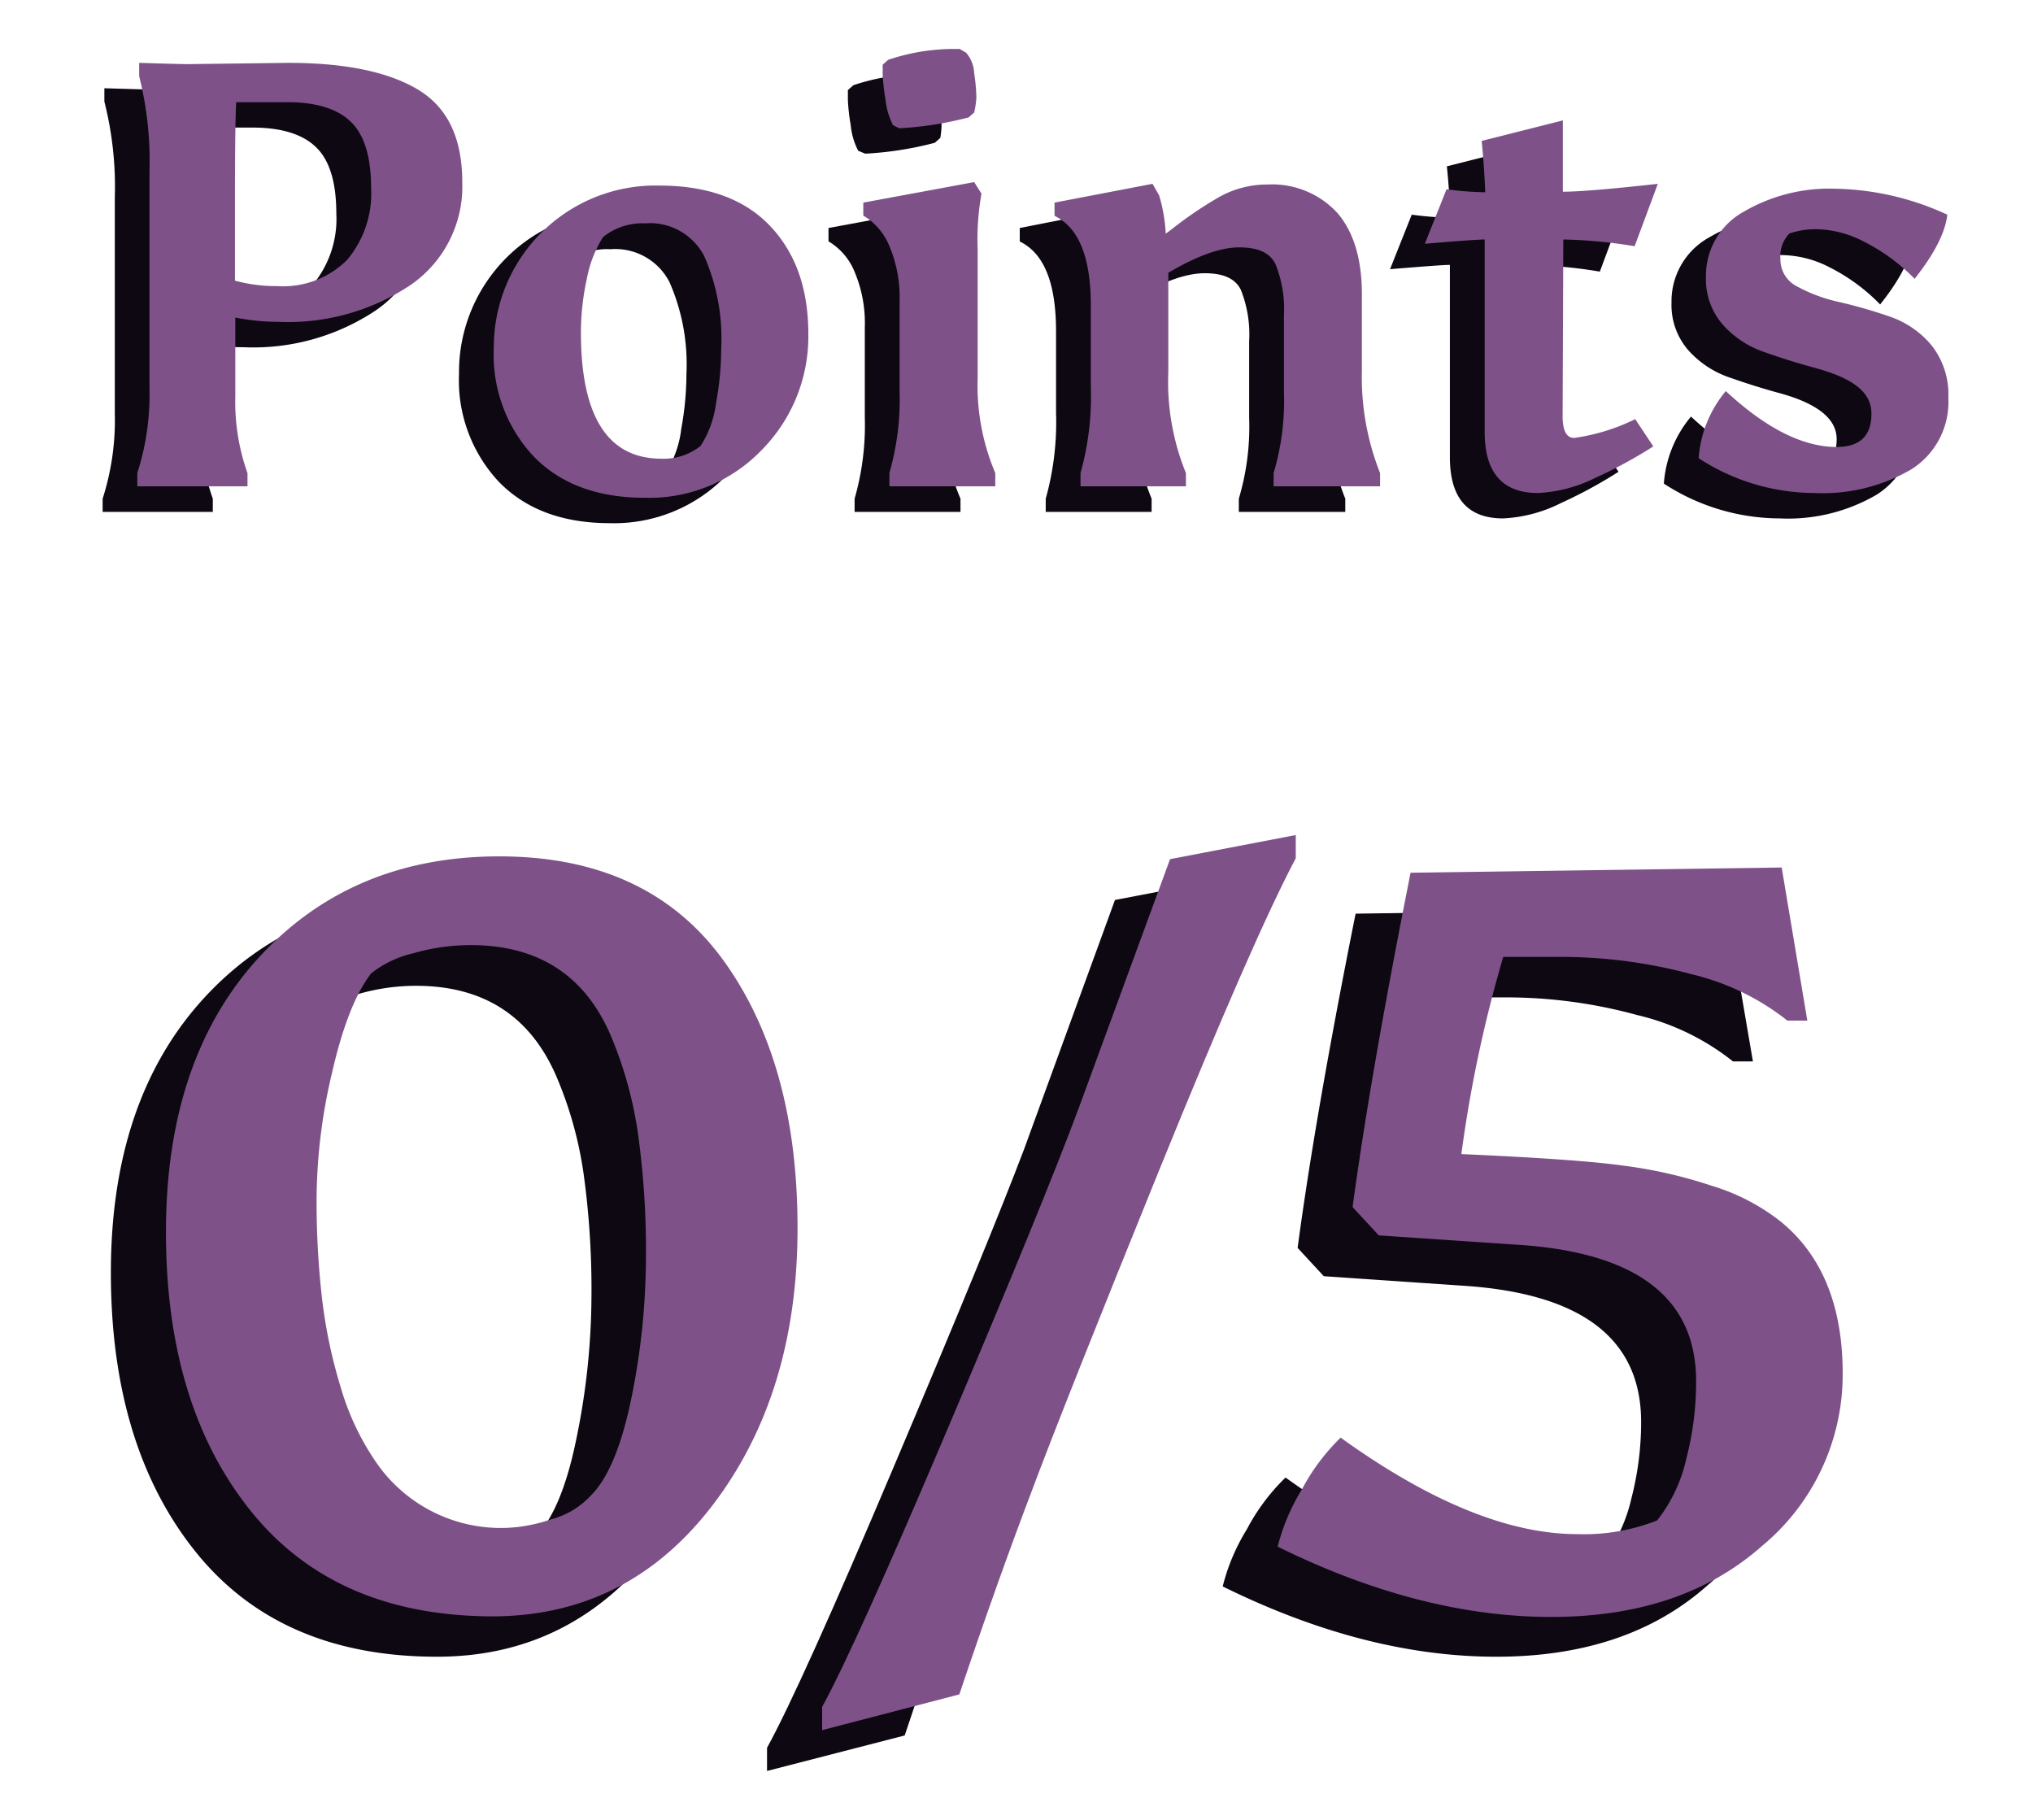 <svg xmlns="http://www.w3.org/2000/svg" width="175.3" height="156.92" viewBox="0 0 175.3 156.92"><defs><style>.cls-1{fill:#0d0811;}.cls-2{fill:#7e5289;}</style></defs><g id="points_and_time" data-name="points and time"><path class="cls-1" d="M16.84,133.77q-7.27-9.09-7.28-24t8-23.68q8-8.72,20.74-8.72t19.25,8.85Q64,95,64,109.37t-7.32,23.9q-7.32,9.58-19,9.58Q24.11,142.85,16.84,133.77Zm32.85-9.67A61.58,61.58,0,0,0,51,111.81a72.76,72.76,0,0,0-.68-10.62A33.35,33.35,0,0,0,48,92.87Q44.64,85,35.86,85a17.9,17.9,0,0,0-5,.72,9.24,9.24,0,0,0-3.57,1.72q-2,2.63-3.34,8.45a47.41,47.41,0,0,0-1.36,10.75,76.05,76.05,0,0,0,.45,8.77A44.33,44.33,0,0,0,24.61,123a22.64,22.64,0,0,0,2.94,6.37,13.07,13.07,0,0,0,11.39,5.88,13.43,13.43,0,0,0,3.84-.72,7.3,7.3,0,0,0,3.39-2C47.67,131,48.85,128.22,49.69,124.1Z"/><path class="cls-1" d="M96.14,77.6,107,75.52v2q-3.7,7-11.8,26.93t-11,27.7q-2.94,7.73-6.19,17.49L66.14,152.7v-2q2.89-5.24,11-24.4t11.16-27.2Z"/><path class="cls-1" d="M141.51,122.61q0-10.76-15.36-11.75l-12-.82-2.26-2.44q1.53-11.47,5-28.82l32-.46,2.26,13.2h-1.72a20.93,20.93,0,0,0-8.27-4A42.71,42.71,0,0,0,129.58,86h-4.7a113.37,113.37,0,0,0-3.62,17q10.12.45,14,.94a42.08,42.08,0,0,1,7.55,1.72,17.86,17.86,0,0,1,6,3.12q5.32,4.34,5.33,13.06a19.16,19.16,0,0,1-6.91,14.86q-6.91,6.15-18.21,6.15t-23.59-6.06a17.26,17.26,0,0,1,2.08-4.92,17.56,17.56,0,0,1,3.34-4.47q11.56,8.31,20.43,8.31a17.45,17.45,0,0,0,6.87-1.17,13.55,13.55,0,0,0,2.53-5.38A26.19,26.19,0,0,0,141.51,122.61Z"/><path class="cls-2" d="M21.59,130.24q-7.28-9.08-7.28-24t8-23.67q8-8.73,20.74-8.73t19.25,8.86q6.47,8.86,6.47,23.18t-7.33,23.91q-7.32,9.57-19,9.58Q28.86,139.33,21.59,130.24Zm32.85-9.67a61.41,61.41,0,0,0,1.26-12.29A73.07,73.07,0,0,0,55,97.66a34.27,34.27,0,0,0-2.31-8.31q-3.34-7.86-12.11-7.86a18,18,0,0,0-5,.72A9.1,9.1,0,0,0,32,83.93q-2,2.61-3.34,8.45a47.91,47.91,0,0,0-1.36,10.75,73.71,73.71,0,0,0,.46,8.77,43.4,43.4,0,0,0,1.58,7.59,22.49,22.49,0,0,0,2.94,6.37,13.05,13.05,0,0,0,11.38,5.88,13.37,13.37,0,0,0,3.84-.73,7.09,7.09,0,0,0,3.39-2C52.42,127.52,53.59,124.7,54.44,120.57Z"/><path class="cls-2" d="M100.89,74.08,111.73,72v2q-3.7,7-11.79,26.93t-11,27.7Q86,136.35,82.72,146.1l-11.83,3.08v-2q2.88-5.25,11-24.4T93,95.59Z"/><path class="cls-2" d="M146.25,119.08q0-10.76-15.36-11.75l-12-.81-2.26-2.44q1.55-11.47,5-28.83l32-.45L155.84,88h-1.72a21.2,21.2,0,0,0-8.27-4,43.19,43.19,0,0,0-11.53-1.49h-4.7a113.41,113.41,0,0,0-3.61,17q10.12.45,14,1a40.07,40.07,0,0,1,7.55,1.72,18,18,0,0,1,6,3.11q5.32,4.35,5.33,13.06a19.19,19.19,0,0,1-6.92,14.87q-6.92,6.15-18.21,6.15t-23.59-6.06a17.56,17.56,0,0,1,2.08-4.92,17.83,17.83,0,0,1,3.35-4.48q11.56,8.32,20.42,8.32a17.26,17.26,0,0,0,6.87-1.18,13.29,13.29,0,0,0,2.53-5.38A26.13,26.13,0,0,0,146.25,119.08Z"/><path class="cls-1" d="M13.13,7.72l8.71-.11q7.35,0,11.19,2.3c2.56,1.53,3.83,4.18,3.83,8a10.3,10.3,0,0,1-4.48,8.87A19.06,19.06,0,0,1,21,29.94a18.38,18.38,0,0,1-3.71-.37V36.4A18.27,18.27,0,0,0,18.35,43v1.14H8.85V43A22.16,22.16,0,0,0,9.9,35.67V17A29.85,29.85,0,0,0,9,8.76V7.61C11.37,7.68,12.75,7.72,13.13,7.72ZM29,18.41q0-4-1.72-5.69c-1.15-1.14-3-1.72-5.5-1.72s-4,0-4.41.05q-.11,1.57-.11,8.66v6.68a13.61,13.61,0,0,0,3.65.47,7.8,7.8,0,0,0,6-2.24A8.87,8.87,0,0,0,29,18.41Z"/><path class="cls-1" d="M52.59,45.11q-6.08,0-9.55-3.54a12.8,12.8,0,0,1-3.46-9.34A13.94,13.94,0,0,1,53.84,18.15q6.24,0,9.55,3.47t3.31,9.31a13.92,13.92,0,0,1-4,10A13.43,13.43,0,0,1,52.59,45.11Zm6.6-12.88a17.61,17.61,0,0,0-1.46-7.9,5.25,5.25,0,0,0-5.11-2.84A5.38,5.38,0,0,0,49,22.63a10.23,10.23,0,0,0-1.35,3.6,21.73,21.73,0,0,0-.52,4.65q0,10.89,6.93,10.9a5.1,5.1,0,0,0,3.39-1.1A8.83,8.83,0,0,0,58.74,37,26.66,26.66,0,0,0,59.19,32.23Z"/><path class="cls-1" d="M81.3,23.63V34.79A19.35,19.35,0,0,0,82.82,43v1.14H73.69V43a22.94,22.94,0,0,0,.88-7V28.22a11.34,11.34,0,0,0-.88-4.78,5.43,5.43,0,0,0-2.25-2.63V19.66L81,17.89l.63,1A22.3,22.3,0,0,0,81.3,23.63Zm-1-16.9A3,3,0,0,1,81,8.5a15.56,15.56,0,0,1,.19,2.09,7.25,7.25,0,0,1-.11,1.3l-.47.42a29.55,29.55,0,0,1-6,.94L74,13a6.14,6.14,0,0,1-.65-2.24,16.93,16.93,0,0,1-.24-2.16V7.77l.47-.42a17.76,17.76,0,0,1,5.58-.94h.58Z"/><path class="cls-1" d="M106.29,18.1a7.64,7.64,0,0,1,6,2.42q2.13,2.43,2.13,7v6.62A22.44,22.44,0,0,0,116,43v1.14h-9.18V43a21.7,21.7,0,0,0,.89-7V29.42A10.38,10.38,0,0,0,107,25c-.49-1-1.53-1.44-3.13-1.44s-3.64.73-6.11,2.19v8.56A20.82,20.82,0,0,0,99.3,43v1.14H90.17V43a24.47,24.47,0,0,0,.89-7.41v-7c0-4.14-1-6.73-3.13-7.77V19.66L96.38,18,97,19a13.86,13.86,0,0,1,.57,3.33,33.6,33.6,0,0,1,4.62-3.2A8.44,8.44,0,0,1,106.29,18.1Z"/><path class="cls-1" d="M131.74,38.07c0,1.26.33,1.88,1,1.88A17.32,17.32,0,0,0,138,38.33l1.56,2.35a39.7,39.7,0,0,1-4.95,2.69,12.41,12.41,0,0,1-5,1.33q-4.59,0-4.59-5.27V22.84c-.52,0-2.24.13-5.16.37l1.87-4.7a28.53,28.53,0,0,0,3.34.26c-.07-1.59-.17-3.07-.31-4.43l7-1.77v6.15q2.08,0,8.19-.68l-2,5.38a42.07,42.07,0,0,0-6.15-.58Z"/><path class="cls-1" d="M155.37,40.73c2,0,3-.95,3-2.87q0-2.65-5.06-4c-1.39-.38-2.78-.82-4.17-1.31a8.37,8.37,0,0,1-3.55-2.34,5.93,5.93,0,0,1-1.46-4.12,6.29,6.29,0,0,1,3.23-5.61,14.65,14.65,0,0,1,7.88-2,24,24,0,0,1,9.7,2.24q-.25,2.31-2.82,5.53a16.32,16.32,0,0,0-4.32-3.18A9.19,9.19,0,0,0,153.85,22a7,7,0,0,0-2.55.36,2.8,2.8,0,0,0-.78,2.22A2.59,2.59,0,0,0,152,26.91a13.57,13.57,0,0,0,3.63,1.33,42.84,42.84,0,0,1,4.27,1.23,8.09,8.09,0,0,1,3.63,2.47A6.83,6.83,0,0,1,165,36.51a6.86,6.86,0,0,1-3.16,6.13,15.14,15.14,0,0,1-8.37,2.06,18.4,18.4,0,0,1-10-3,10.12,10.12,0,0,1,2.34-5.78Q151,40.73,155.37,40.73Z"/><path class="cls-2" d="M16.13,5.53l8.71-.11q7.35,0,11.19,2.3c2.56,1.53,3.83,4.18,3.83,8a10.31,10.31,0,0,1-4.48,8.87A19.06,19.06,0,0,1,24,27.75a19.13,19.13,0,0,1-3.71-.37v6.83a18.27,18.27,0,0,0,1.05,6.58v1.14h-9.5V40.79a22.16,22.16,0,0,0,1.05-7.31V14.76A29.85,29.85,0,0,0,12,6.57V5.42C14.37,5.49,15.75,5.53,16.13,5.53ZM32,16.22q0-4-1.72-5.69c-1.15-1.14-3-1.72-5.5-1.72s-4,0-4.41,0c-.07,1.05-.11,3.93-.11,8.66V24.2a13.61,13.61,0,0,0,3.65.47,7.8,7.8,0,0,0,6-2.24A8.87,8.87,0,0,0,32,16.22Z"/><path class="cls-2" d="M55.59,42.92q-6.08,0-9.55-3.54A12.8,12.8,0,0,1,42.58,30,13.94,13.94,0,0,1,56.84,16q6.24,0,9.55,3.47t3.31,9.31a13.92,13.92,0,0,1-4,10A13.43,13.43,0,0,1,55.59,42.92ZM62.19,30a17.58,17.58,0,0,0-1.46-7.9,5.25,5.25,0,0,0-5.11-2.84A5.38,5.38,0,0,0,52,20.44,10.23,10.23,0,0,0,50.61,24a21.73,21.73,0,0,0-.52,4.65q0,10.89,6.93,10.9a5.1,5.1,0,0,0,3.39-1.1,8.83,8.83,0,0,0,1.33-3.68A26.66,26.66,0,0,0,62.19,30Z"/><path class="cls-2" d="M84.3,21.44V32.6a19.35,19.35,0,0,0,1.52,8.19v1.14H76.69V40.79a23,23,0,0,0,.88-7V26a11.34,11.34,0,0,0-.88-4.78,5.43,5.43,0,0,0-2.25-2.63V17.47L84,15.7l.63,1A22.3,22.3,0,0,0,84.3,21.44Zm-1-16.9A2.88,2.88,0,0,1,84,6.31a15.56,15.56,0,0,1,.19,2.09A7.25,7.25,0,0,1,84,9.7l-.47.42a29.55,29.55,0,0,1-6,.94L77,10.79a6.35,6.35,0,0,1-.65-2.24,16.93,16.93,0,0,1-.24-2.16V5.58l.47-.42a17.76,17.76,0,0,1,5.58-.94h.58Z"/><path class="cls-2" d="M109.29,15.91a7.64,7.64,0,0,1,6,2.42c1.42,1.62,2.14,4,2.14,7V32A22.44,22.44,0,0,0,119,40.79v1.14h-9.18V40.79a21.76,21.76,0,0,0,.89-7V27.22a10.36,10.36,0,0,0-.73-4.45c-.49-1-1.53-1.44-3.13-1.44s-3.64.73-6.11,2.19v8.56a20.82,20.82,0,0,0,1.52,8.71v1.14H93.17V40.79a24.47,24.47,0,0,0,.89-7.41v-7c0-4.14-1-6.73-3.13-7.77V17.47l8.45-1.62.57,1a13.86,13.86,0,0,1,.57,3.33,33.6,33.6,0,0,1,4.62-3.2A8.44,8.44,0,0,1,109.29,15.91Z"/><path class="cls-2" d="M134.74,35.88c0,1.25.33,1.88,1,1.88A17.32,17.32,0,0,0,141,36.14l1.56,2.35a39.7,39.7,0,0,1-4.95,2.69,12.41,12.41,0,0,1-5,1.33q-4.59,0-4.59-5.27V20.65c-.52,0-2.24.12-5.16.37l1.87-4.7a28.53,28.53,0,0,0,3.34.26c-.07-1.59-.17-3.07-.31-4.43l7-1.77v6.15q2.08,0,8.19-.68l-2,5.38a42.07,42.07,0,0,0-6.15-.58Z"/><path class="cls-2" d="M158.37,38.54c2,0,3-.95,3-2.87s-1.69-3.11-5.06-4c-1.39-.38-2.78-.82-4.17-1.31A8.37,8.37,0,0,1,148.56,28a5.93,5.93,0,0,1-1.46-4.12,6.29,6.29,0,0,1,3.23-5.61,14.65,14.65,0,0,1,7.88-2,24,24,0,0,1,9.7,2.24c-.17,1.53-1.11,3.38-2.82,5.53a16.32,16.32,0,0,0-4.32-3.18,9.19,9.19,0,0,0-3.92-1.09,7,7,0,0,0-2.55.36,2.8,2.8,0,0,0-.78,2.22A2.6,2.6,0,0,0,155,24.72a13.57,13.57,0,0,0,3.63,1.33,42.84,42.84,0,0,1,4.27,1.23,8.09,8.09,0,0,1,3.63,2.47A6.83,6.83,0,0,1,168,34.32a6.86,6.86,0,0,1-3.16,6.13,15.14,15.14,0,0,1-8.37,2.06,18.4,18.4,0,0,1-10-3,10.18,10.18,0,0,1,2.34-5.79Q154,38.54,158.37,38.54Z"/></g></svg>